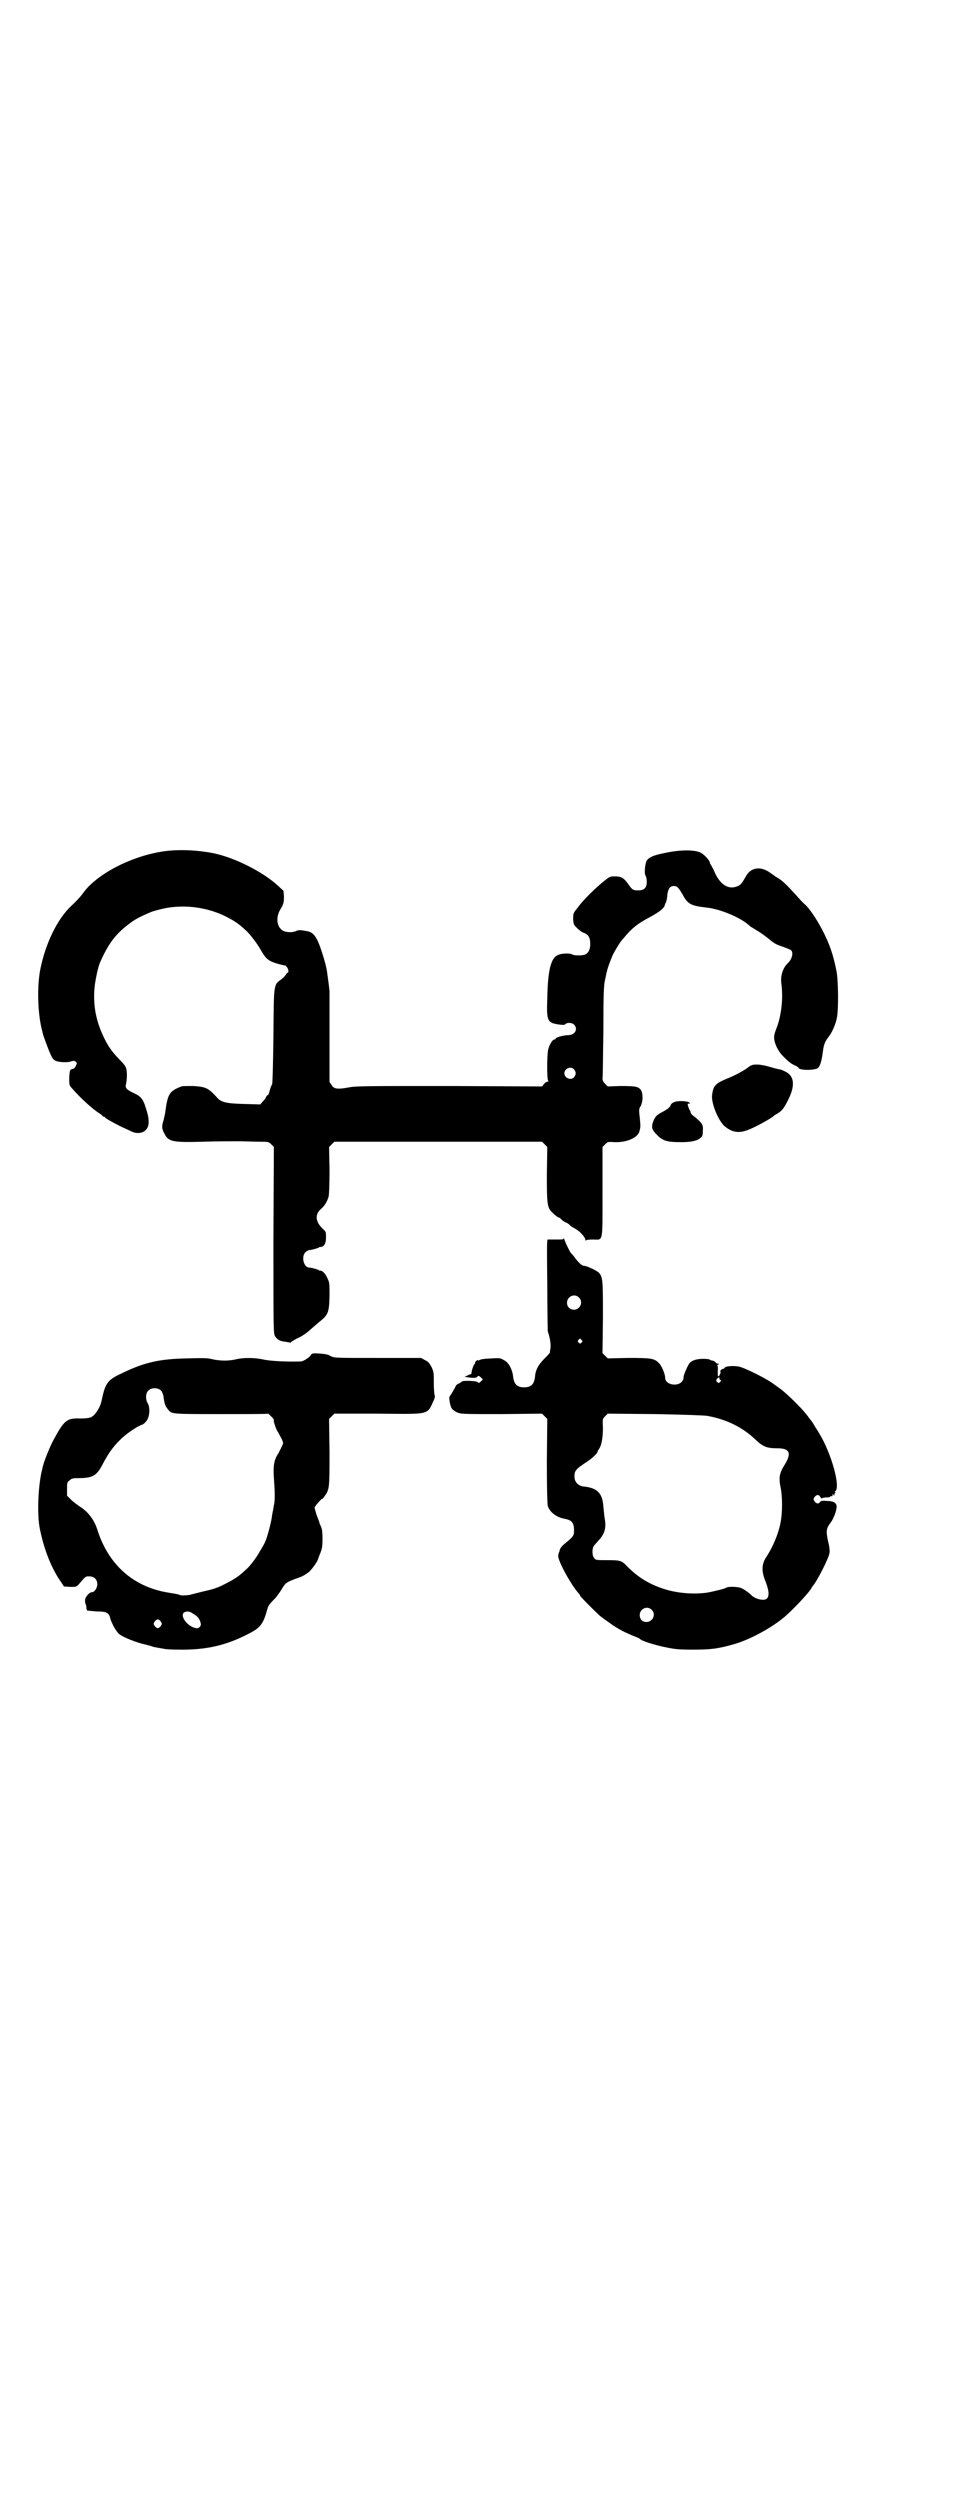 <?xml version="1.0" standalone="no"?>
<!DOCTYPE svg PUBLIC "-//W3C//DTD SVG 20010904//EN"
 "http://www.w3.org/TR/2001/REC-SVG-20010904/DTD/svg10.dtd">
<svg version="1.0" xmlns="http://www.w3.org/2000/svg"
 width="1100pt" height="2850pt" viewBox="0 0 1100 2850"
 preserveAspectRatio="xMidYMid meet">
<g transform="translate(0,2850) scale(0.5,-0.5)"
fill="#000000" stroke="none">
<path d="M373 3759 c-74 -11 -153 -52 -184 -96 -5 -7 -16 -19 -26 -28 -32 -30
-59 -85 -71 -145 -8 -40 -6 -105 5 -143 0 -1 1 -5 2 -8 1 -3 6 -17 11 -30 8
-20 11 -25 16 -27 7 -4 28 -5 36 -2 7 2 8 2 11 -1 3 -2 3 -3 0 -9 -2 -5 -5 -7
-7 -7 -6 -1 -7 -2 -8 -20 0 -17 0 -17 6 -24 22 -25 50 -50 64 -58 3 -2 6 -5 6
-5 0 -1 1 -2 3 -2 1 0 3 -1 3 -2 1 -2 19 -12 37 -21 9 -4 20 -9 24 -11 10 -5
24 -4 31 3 9 8 10 24 1 50 -6 21 -12 28 -28 35 -15 7 -19 11 -18 18 3 12 3 24
2 33 -1 8 -3 12 -17 26 -19 20 -26 31 -36 52 -18 38 -24 74 -20 114 2 17 8 45
12 54 19 43 35 65 67 89 12 9 20 14 48 26 6 3 34 10 44 11 42 6 85 -1 121 -17
25 -12 36 -19 55 -37 9 -9 23 -27 31 -41 11 -19 15 -23 25 -28 8 -4 31 -10 31
-9 0 1 2 -1 4 -3 4 -4 6 -14 2 -14 -1 0 -2 -2 -3 -3 -1 -2 -5 -7 -10 -11 -19
-14 -18 -8 -19 -130 -1 -75 -2 -108 -3 -110 -1 -2 -4 -8 -5 -13 -2 -6 -3 -11
-4 -11 -1 0 -3 -2 -5 -5 -1 -4 -5 -8 -8 -11 l-5 -6 -35 1 c-43 1 -54 4 -63 14
-21 23 -26 25 -55 27 -13 0 -25 0 -27 -1 -26 -10 -31 -16 -36 -53 -1 -9 -4
-21 -5 -25 -4 -11 -4 -19 2 -29 9 -19 18 -21 89 -19 28 1 64 1 79 1 15 0 37
-1 49 -1 20 0 21 0 27 -6 l6 -6 -1 -211 c0 -195 0 -212 3 -219 4 -8 11 -13 24
-14 6 -1 10 -2 11 -2 1 -1 2 0 2 1 1 1 7 5 15 9 8 3 19 11 24 15 6 5 16 14 23
20 23 18 25 22 26 61 0 27 0 31 -4 39 -5 12 -11 18 -16 19 -2 0 -4 0 -4 1 0 1
-17 6 -22 6 -13 0 -19 25 -9 35 3 3 7 5 9 5 5 0 22 5 22 6 0 1 2 1 4 1 8 1 12
8 12 22 0 12 0 13 -7 19 -18 17 -19 34 -3 47 6 5 13 16 16 27 1 6 2 25 2 61
l-1 52 6 6 6 6 237 0 237 0 6 -6 6 -6 -1 -63 c0 -71 1 -76 14 -88 10 -9 12
-10 14 -10 1 0 3 -2 5 -4 2 -2 7 -6 10 -7 3 -1 8 -4 10 -7 3 -2 5 -4 6 -4 0 0
5 -3 10 -6 10 -7 19 -18 19 -23 0 -2 1 -3 1 -1 1 1 6 2 16 2 24 0 22 -11 22
108 l0 103 6 6 c6 6 6 6 22 5 27 -1 52 10 56 24 3 10 3 13 1 32 -2 18 -2 20 2
26 6 11 6 32 -1 39 -6 6 -13 7 -46 7 l-28 -1 -6 6 c-5 5 -6 8 -6 13 1 4 1 53
2 109 0 86 1 104 4 116 2 8 3 16 4 18 1 7 11 33 15 41 12 21 15 26 24 36 18
22 32 33 61 48 20 11 31 20 32 26 0 0 1 4 3 7 1 3 3 11 3 18 2 13 6 19 15 19
7 0 10 -3 19 -18 12 -23 19 -27 54 -31 32 -3 80 -23 100 -42 2 -2 11 -7 19
-12 8 -5 19 -13 25 -18 12 -10 15 -12 33 -18 8 -3 16 -6 18 -8 5 -7 1 -20 -8
-29 -11 -10 -17 -28 -15 -45 5 -36 0 -77 -12 -106 -4 -11 -5 -15 -4 -23 2 -13
10 -28 20 -38 5 -5 11 -11 14 -13 2 -2 8 -6 13 -8 4 -2 8 -4 8 -5 0 -6 31 -7
43 -2 6 3 10 15 13 39 2 16 5 23 13 33 8 10 17 31 19 44 4 21 3 86 -1 106 -8
40 -16 62 -32 93 -13 25 -29 49 -40 59 -5 4 -14 14 -21 22 -19 21 -31 33 -42
39 -1 1 -4 2 -5 3 -1 1 -8 6 -14 10 -20 13 -40 10 -51 -7 -11 -19 -13 -22 -20
-25 -21 -10 -42 3 -55 36 -3 6 -6 11 -7 13 -1 1 -2 3 -2 4 0 5 -13 19 -21 23
-14 7 -47 7 -83 -1 -26 -5 -35 -10 -40 -17 -4 -7 -6 -29 -3 -34 2 -3 3 -9 3
-15 0 -13 -6 -19 -19 -19 -12 0 -14 1 -23 14 -10 14 -16 18 -31 18 -10 0 -12
-1 -21 -8 -23 -18 -49 -44 -62 -61 0 -1 -4 -5 -7 -9 -5 -7 -5 -9 -5 -20 1 -12
1 -12 9 -20 5 -5 12 -10 16 -11 10 -4 14 -11 14 -25 0 -13 -4 -20 -11 -24 -6
-3 -27 -3 -30 0 -4 3 -26 3 -34 -2 -15 -7 -22 -36 -23 -98 -2 -53 0 -56 28
-60 8 -1 12 -1 13 1 4 4 15 4 20 -1 10 -10 2 -24 -13 -24 -10 0 -29 -5 -29 -8
0 -1 -1 -2 -3 -2 -4 0 -11 -11 -14 -23 -3 -14 -3 -69 0 -71 1 -1 1 -2 -1 -2
-2 0 -6 -2 -8 -5 l-5 -6 -211 1 c-186 0 -213 0 -229 -3 -26 -5 -35 -4 -40 5
l-5 7 0 103 c0 57 0 104 0 104 0 2 -4 34 -5 39 0 2 -1 8 -2 13 -3 15 -13 48
-20 63 -7 14 -13 20 -24 22 -16 3 -20 3 -26 0 -7 -3 -19 -3 -27 0 -16 7 -20
30 -8 50 7 11 8 16 8 29 l-1 13 -13 12 c-35 32 -99 64 -148 74 -37 7 -78 9
-113 4z m937 -497 c5 -6 5 -12 0 -18 -7 -8 -22 -2 -22 9 0 11 15 17 22 9z"/>
<path d="M1717 3272 c-3 -1 -7 -3 -9 -5 -7 -6 -32 -20 -51 -27 -25 -11 -29
-15 -32 -37 -2 -18 14 -58 29 -71 20 -16 36 -17 65 -3 19 9 45 24 47 27 1 1 4
3 8 5 11 7 15 12 25 32 16 32 14 54 -7 64 -6 3 -11 5 -13 5 -1 0 -10 2 -20 5
-20 6 -33 7 -42 5z"/>
<path d="M1538 3187 c-3 -1 -7 -4 -8 -8 -2 -4 -7 -8 -16 -13 -16 -8 -18 -11
-23 -22 -5 -14 -4 -19 8 -31 13 -14 23 -17 55 -17 24 0 37 3 45 10 4 3 5 6 5
16 1 14 -1 17 -19 32 -5 3 -9 8 -9 10 0 2 -1 4 -2 5 -2 3 -6 15 -4 15 5 -1 6
0 2 3 -6 3 -26 4 -34 0z"/>
<path d="M1286 2876 c0 -2 -4 -2 -16 -2 -10 0 -18 0 -20 0 -2 0 -2 -20 -1
-102 0 -57 1 -105 1 -107 5 -14 8 -32 6 -40 -1 -5 -1 -9 -1 -9 0 0 -5 -6 -12
-13 -14 -14 -21 -26 -22 -42 -2 -17 -9 -24 -25 -24 -16 0 -23 7 -25 25 -2 16
-10 32 -21 37 -8 5 -11 5 -27 4 -22 -1 -25 -2 -29 -4 -1 -1 -3 -1 -3 0 -2 1
-7 -4 -7 -6 1 -1 0 -2 -1 -3 -2 -1 -7 -15 -7 -21 -1 -2 -1 -3 -2 -2 0 0 -4 -1
-7 -3 l-7 -3 14 -2 c11 -1 13 0 15 2 3 3 3 3 8 -1 l5 -5 -4 -4 c-4 -4 -5 -5
-8 -2 -3 3 -36 4 -36 1 0 0 -3 -2 -6 -4 -4 -1 -7 -4 -8 -6 -1 -4 -13 -23 -14
-24 -2 -1 1 -22 5 -27 2 -3 7 -7 12 -9 9 -4 14 -4 102 -4 l92 1 6 -6 6 -6 -1
-95 c0 -65 1 -97 2 -103 4 -14 20 -27 40 -30 15 -3 20 -9 20 -26 0 -12 0 -13
-23 -32 -6 -5 -10 -11 -10 -15 0 -1 -1 -2 -1 -3 -1 -1 -2 -5 -2 -9 0 -12 29
-65 46 -84 2 -2 4 -5 4 -6 0 -2 31 -33 44 -45 6 -5 20 -15 30 -22 17 -11 26
-16 53 -27 4 -1 9 -4 10 -5 3 -4 34 -14 60 -19 19 -4 28 -5 61 -5 41 0 57 2
95 13 34 10 79 34 109 58 18 14 58 56 65 68 1 1 2 4 3 5 11 12 37 64 39 76 1
4 0 15 -3 26 -5 24 -5 30 6 44 8 11 15 32 13 39 -2 7 -9 10 -23 10 -10 1 -13
0 -15 -3 -3 -4 -7 -4 -12 2 -3 5 -3 5 0 10 5 6 10 6 13 0 2 -3 3 -4 4 -3 1 1
5 2 11 2 5 0 8 1 8 2 -1 1 0 1 2 1 2 -1 3 0 3 2 0 3 0 4 2 1 2 -3 2 -3 2 0 0
2 1 4 3 5 1 0 1 1 -1 1 -2 0 -2 0 0 2 13 8 -8 86 -37 133 -2 4 -7 11 -10 16
-3 6 -8 13 -11 16 -3 4 -7 10 -10 13 -9 12 -43 45 -55 54 -7 5 -15 11 -18 13
-13 10 -54 31 -74 38 -11 4 -34 3 -37 -1 -1 -2 -3 -3 -3 -3 -3 1 -9 -5 -7 -6
2 -1 -2 -11 -5 -11 -1 0 -1 5 -1 12 1 7 0 12 -1 13 -1 0 -1 1 1 1 1 0 2 1 2 2
0 1 -1 2 -2 1 -1 -1 -3 1 -5 3 -1 2 -5 4 -8 4 -3 1 -5 1 -5 2 0 1 -7 2 -15 2
-16 0 -28 -4 -33 -12 -5 -9 -12 -25 -12 -30 0 -8 -6 -14 -14 -16 -15 -3 -28 4
-28 15 0 8 -8 28 -15 34 -10 10 -17 11 -69 11 l-47 -1 -6 6 -6 6 1 80 c0 87 0
94 -10 104 -6 5 -27 15 -33 15 -5 0 -12 7 -20 17 -3 5 -8 10 -10 12 -3 4 -12
22 -15 31 -1 3 -2 4 -2 2z m35 -134 c11 -10 3 -28 -11 -28 -9 0 -16 6 -16 16
0 14 17 22 27 12z m6 -97 c3 -3 3 -3 0 -6 -3 -3 -3 -3 -6 0 -3 2 -3 3 -1 6 4
4 4 4 7 0z m315 -88 c-1 0 0 -2 2 -3 2 -1 2 -2 -1 -5 -3 -3 -3 -3 -6 0 -3 2
-3 4 -1 7 3 4 7 5 6 1z m-28 -85 c44 -8 81 -26 111 -55 17 -16 26 -19 50 -19
27 0 32 -11 16 -37 -12 -19 -14 -29 -10 -50 5 -22 5 -61 0 -84 -5 -25 -17 -54
-33 -78 -10 -16 -10 -31 -2 -52 13 -32 10 -47 -9 -44 -8 1 -17 5 -21 9 -8 8
-20 16 -26 18 -11 3 -29 3 -33 0 -2 -2 -31 -9 -43 -11 -28 -4 -62 -2 -91 6
-38 11 -65 27 -92 54 -12 13 -15 14 -45 14 -25 0 -27 0 -30 5 -5 5 -5 21 -1
27 1 2 7 8 12 14 13 14 17 28 13 49 -1 6 -2 18 -3 27 -2 31 -14 43 -46 46 -12
2 -20 10 -20 23 0 13 4 17 25 31 16 10 28 22 28 26 0 1 2 4 4 7 5 8 8 25 8 47
-1 20 -1 20 5 26 l6 6 108 -1 c59 -1 113 -3 119 -4z m-127 -442 c11 -10 3 -28
-12 -28 -9 0 -15 6 -15 16 0 14 17 22 27 12z"/>
<path d="M709 2610 c-4 -6 -18 -14 -22 -14 -36 -1 -68 1 -84 4 -21 5 -47 5
-64 1 -16 -4 -36 -4 -54 0 -11 3 -22 3 -57 2 -63 -1 -99 -9 -150 -34 -33 -15
-38 -23 -46 -62 -3 -15 -14 -33 -24 -38 -5 -2 -12 -3 -24 -3 -32 1 -37 -3 -63
-51 -6 -11 -20 -45 -22 -54 -1 -3 -2 -7 -2 -8 -10 -36 -13 -106 -6 -139 10
-49 27 -91 49 -122 l6 -9 14 -1 c13 0 14 0 19 5 17 20 16 19 25 19 11 0 18 -7
18 -18 0 -8 -6 -18 -12 -18 -6 0 -16 -11 -16 -19 0 -3 1 -7 1 -8 1 0 2 -4 2
-7 0 -3 1 -7 2 -8 1 0 10 -1 22 -2 23 0 28 -3 31 -17 4 -13 15 -32 22 -36 10
-7 38 -18 56 -22 8 -2 16 -4 18 -5 2 -1 8 -2 14 -3 6 -1 11 -2 12 -2 1 -1 16
-2 34 -2 61 -1 107 9 159 36 26 13 33 22 41 49 4 15 5 17 18 30 5 5 13 16 17
23 9 15 10 16 44 28 5 2 13 7 18 11 7 6 21 26 21 30 0 0 2 6 5 13 4 10 5 15 5
33 0 12 -1 22 -2 23 0 1 -2 6 -4 10 -1 4 -3 10 -4 12 -3 6 -8 24 -8 26 0 1 4
7 9 12 5 6 9 9 9 8 0 -1 2 2 5 6 11 16 11 18 11 100 l-1 76 6 6 6 6 99 0 c123
-1 112 -4 129 33 1 3 2 7 1 9 -1 2 -2 15 -2 28 0 23 0 25 -5 36 -5 9 -8 13
-15 16 l-9 5 -98 0 c-99 0 -99 0 -108 4 -6 4 -13 5 -25 6 -16 1 -18 1 -21 -4z
m-341 -81 c2 -2 4 -8 5 -12 2 -17 4 -23 11 -31 8 -10 7 -10 121 -10 58 0 106
0 107 1 1 0 14 -13 13 -14 -2 -1 5 -23 10 -29 2 -4 6 -11 8 -15 4 -9 4 -9 0
-17 -2 -5 -6 -12 -8 -16 -9 -13 -12 -27 -10 -55 1 -14 2 -31 2 -38 0 -7 0 -18
-2 -25 -1 -7 -3 -17 -4 -22 -1 -12 -8 -39 -13 -54 -4 -11 -6 -14 -18 -34 -5
-9 -19 -28 -27 -35 -18 -17 -27 -23 -49 -34 -17 -9 -26 -12 -53 -18 -12 -3
-23 -6 -24 -6 -3 -2 -21 -3 -25 -2 -4 2 -9 3 -28 6 -80 13 -137 64 -162 144
-7 22 -21 40 -38 51 -5 3 -14 10 -20 15 l-11 11 0 15 c0 14 0 16 6 20 4 4 7 5
19 5 34 0 43 5 58 35 14 26 25 40 43 57 13 12 39 29 46 30 2 1 6 4 9 8 8 10 9
31 3 41 -5 8 -5 22 1 28 7 8 23 8 30 0z m71 -507 c12 -7 15 -11 18 -19 2 -7 2
-8 -1 -12 -4 -4 -5 -4 -13 -2 -17 6 -31 25 -24 34 5 4 13 4 20 -1z m-72 -19
c3 -5 3 -5 0 -10 -2 -3 -5 -5 -7 -5 -2 0 -5 2 -7 5 -3 5 -3 5 0 10 2 3 5 5 7
5 2 0 5 -2 7 -5z"/>
</g>
</svg>
